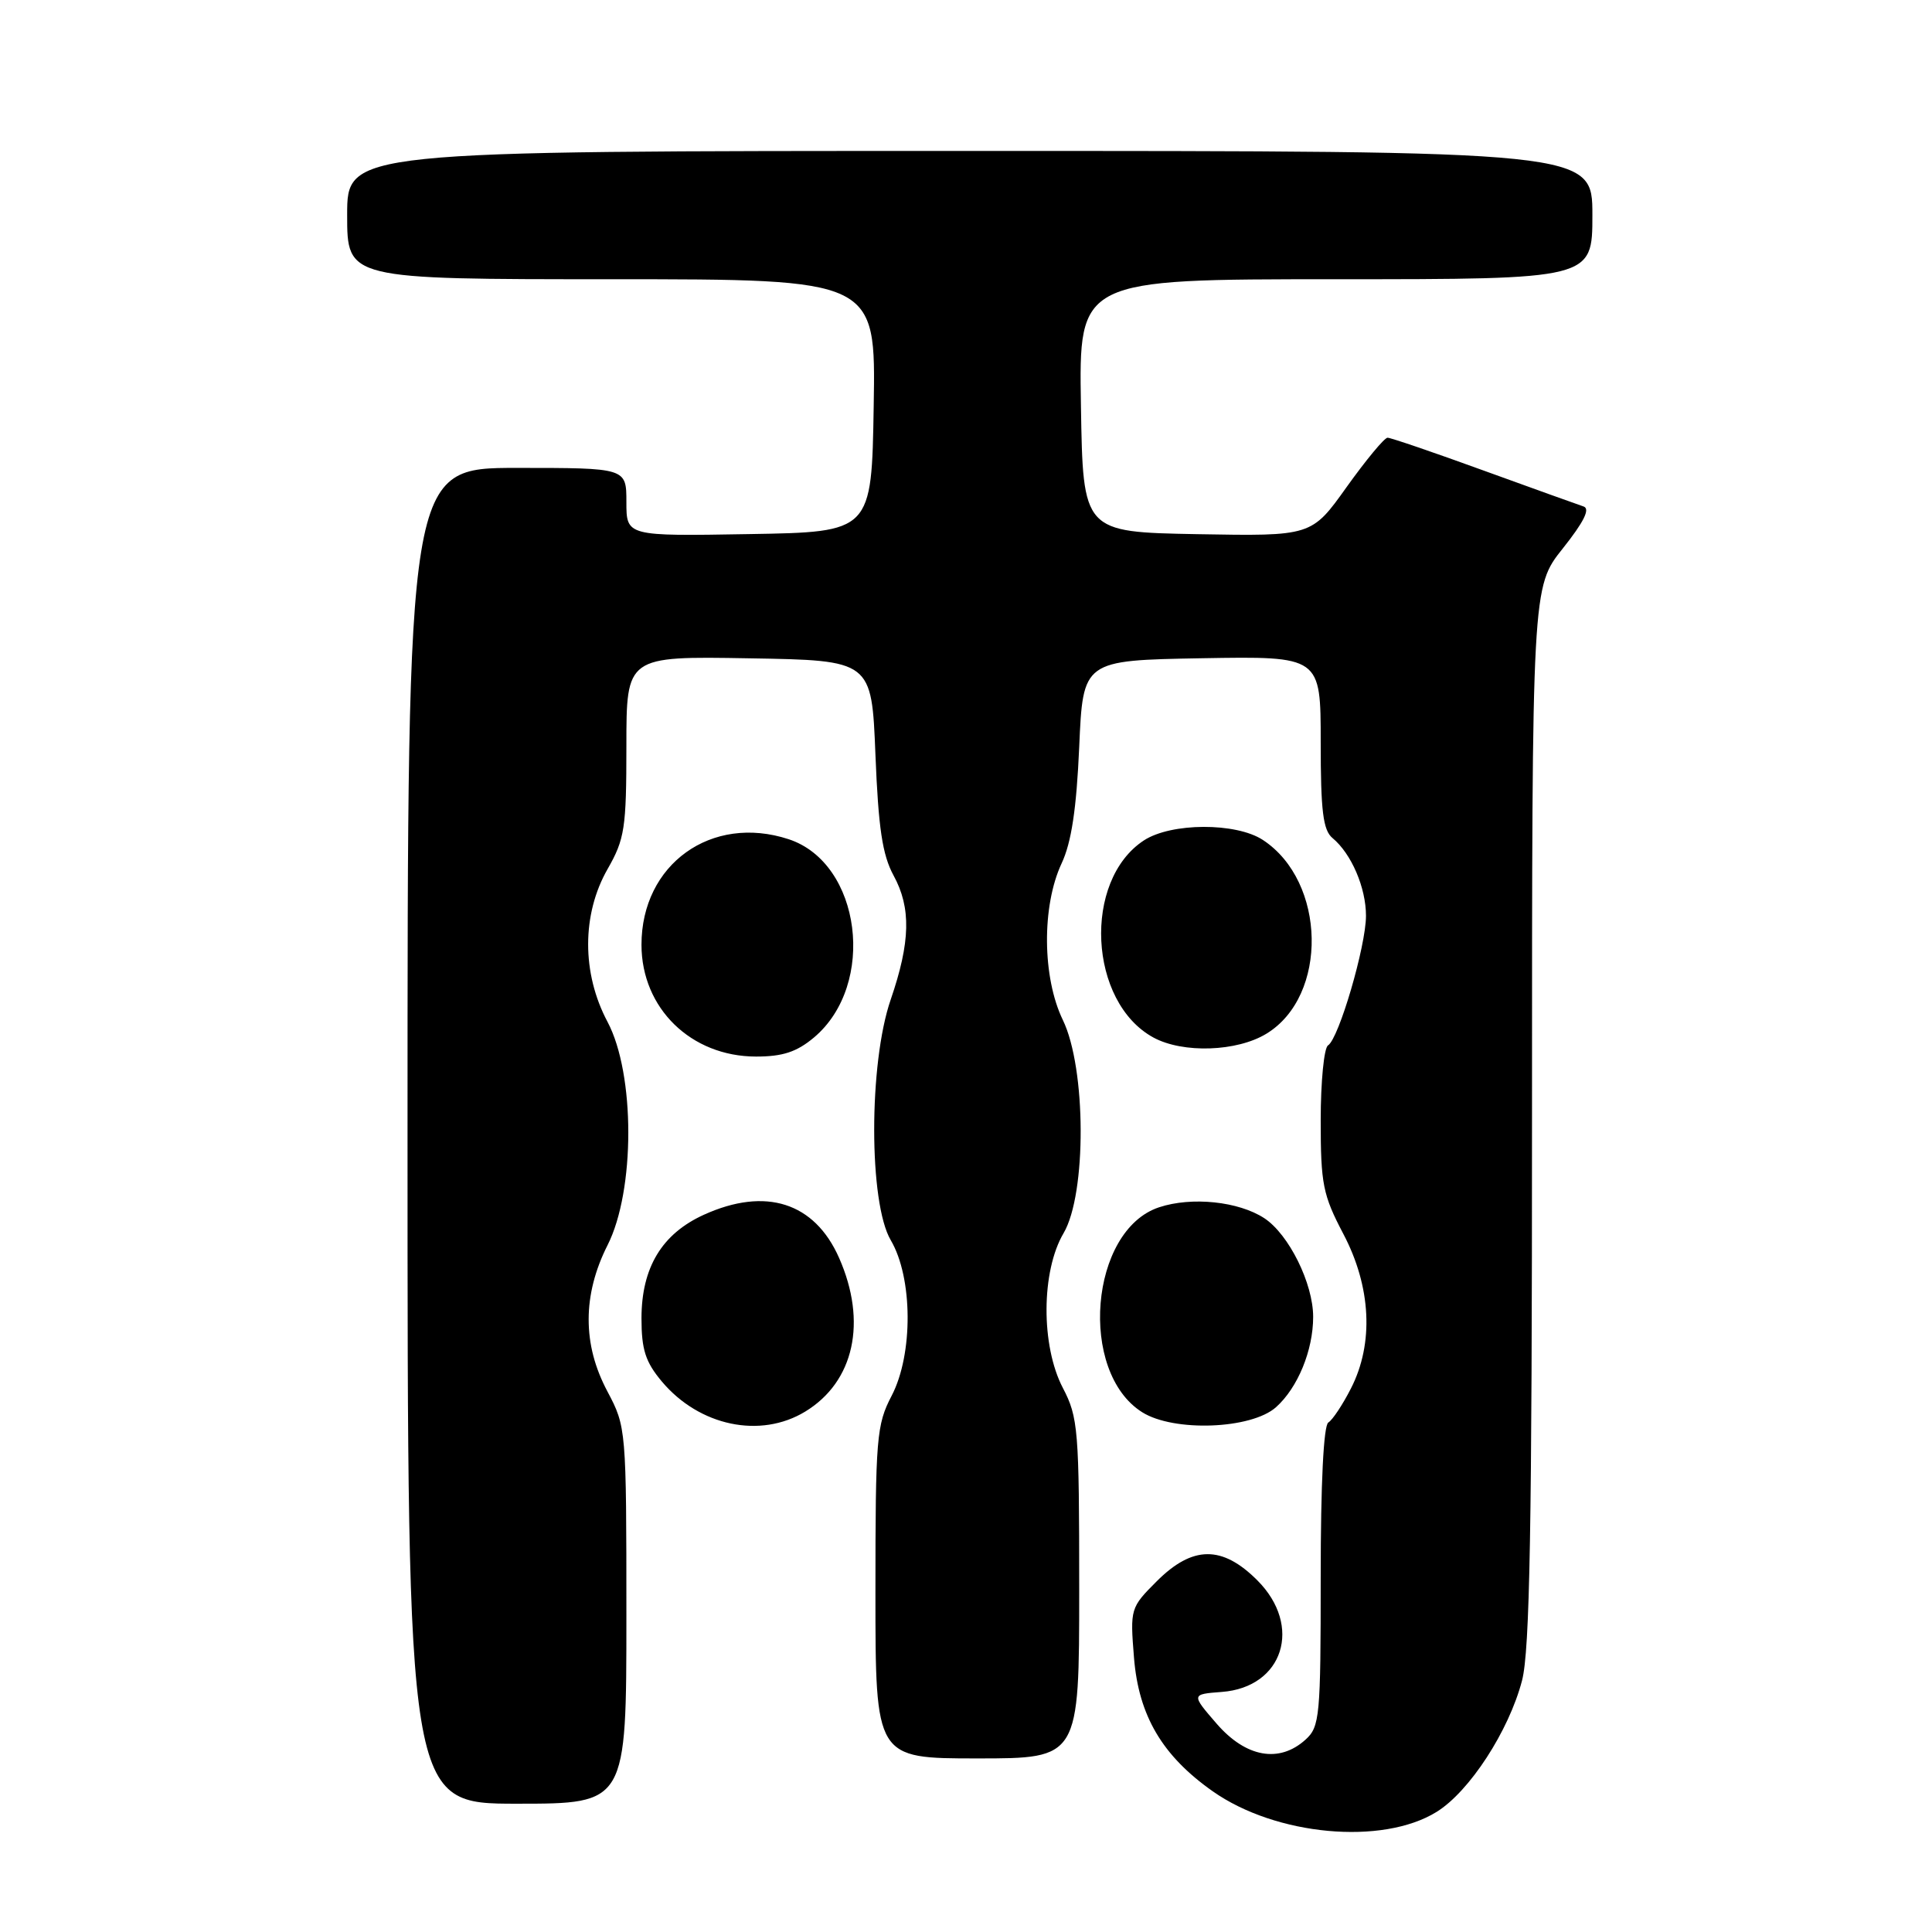 <?xml version="1.0" encoding="UTF-8" standalone="no"?>
<!DOCTYPE svg PUBLIC "-//W3C//DTD SVG 1.1//EN" "http://www.w3.org/Graphics/SVG/1.1/DTD/svg11.dtd" >
<svg xmlns="http://www.w3.org/2000/svg" xmlns:xlink="http://www.w3.org/1999/xlink" version="1.1" viewBox="0 0 256 256">
 <g >
 <path fill="currentColor"
d=" M 190.35 240.09 C 194.71 237.40 199.94 229.35 201.68 222.67 C 202.71 218.67 203.00 202.46 203.00 147.68 C 203.00 77.79 203.00 77.79 207.08 72.67 C 209.88 69.15 210.74 67.41 209.83 67.11 C 209.10 66.87 203.13 64.72 196.56 62.34 C 189.99 59.95 184.28 58.00 183.86 58.00 C 183.44 58.00 181.01 60.94 178.44 64.53 C 173.79 71.05 173.79 71.05 158.64 70.78 C 143.50 70.50 143.50 70.50 143.23 53.75 C 142.95 37.00 142.95 37.00 176.98 37.00 C 211.00 37.00 211.00 37.00 211.00 28.50 C 211.00 20.00 211.00 20.00 128.50 20.00 C 46.00 20.00 46.00 20.00 46.00 28.50 C 46.00 37.00 46.00 37.00 81.02 37.00 C 116.05 37.00 116.05 37.00 115.77 53.75 C 115.50 70.50 115.50 70.50 99.25 70.77 C 83.00 71.05 83.00 71.05 83.00 66.52 C 83.00 62.00 83.00 62.00 68.50 62.00 C 54.00 62.00 54.00 62.00 54.00 150.50 C 54.00 239.00 54.00 239.00 68.50 239.00 C 83.00 239.00 83.00 239.00 83.00 214.05 C 83.00 189.36 82.97 189.06 80.50 184.40 C 78.82 181.24 78.00 178.11 78.00 174.82 C 78.00 171.59 78.85 168.26 80.50 165.00 C 84.17 157.76 84.17 142.31 80.50 135.40 C 77.07 128.96 77.08 121.15 80.51 115.15 C 82.78 111.18 83.00 109.74 83.00 98.87 C 83.00 86.95 83.00 86.95 99.25 87.23 C 115.50 87.50 115.50 87.50 116.00 100.00 C 116.39 109.71 116.92 113.28 118.40 116.00 C 120.75 120.30 120.64 124.83 118.02 132.46 C 115.10 140.93 115.11 159.38 118.03 164.33 C 120.96 169.30 121.02 179.43 118.15 184.94 C 116.14 188.79 116.00 190.51 116.00 211.03 C 116.00 233.00 116.00 233.00 129.50 233.00 C 143.00 233.00 143.00 233.00 143.00 210.53 C 143.00 189.42 142.87 187.81 140.83 183.90 C 137.91 178.30 137.96 168.43 140.93 163.40 C 143.99 158.20 143.94 141.56 140.83 135.15 C 138.10 129.50 138.02 120.07 140.67 114.40 C 141.97 111.63 142.64 107.18 143.00 99.00 C 143.50 87.50 143.50 87.50 159.25 87.22 C 175.00 86.95 175.00 86.95 175.00 98.35 C 175.00 107.48 175.31 110.01 176.57 111.05 C 179.07 113.13 181.00 117.62 181.00 121.35 C 181.00 125.35 177.40 137.63 175.97 138.52 C 175.44 138.85 175.00 143.32 175.00 148.46 C 175.00 156.90 175.29 158.34 178.00 163.50 C 181.69 170.51 182.06 178.01 179.01 183.97 C 177.92 186.11 176.57 188.15 176.01 188.49 C 175.38 188.88 175.00 196.61 175.00 208.90 C 175.00 227.46 174.88 228.80 172.99 230.51 C 169.51 233.66 165.10 232.87 161.23 228.42 C 157.84 224.50 157.84 224.50 161.89 224.19 C 170.05 223.58 172.64 215.44 166.60 209.40 C 161.94 204.74 158.02 204.78 153.27 209.53 C 149.78 213.02 149.74 213.17 150.26 219.65 C 150.88 227.35 154.01 232.65 160.70 237.36 C 169.06 243.24 183.16 244.54 190.35 240.09 Z  M 106.70 187.04 C 113.19 183.09 114.93 175.15 111.18 166.67 C 107.93 159.32 101.45 157.25 93.27 160.96 C 87.70 163.49 85.01 167.96 85.00 174.67 C 85.00 178.84 85.53 180.47 87.70 183.06 C 92.67 188.97 100.76 190.66 106.70 187.04 Z  M 169.08 186.46 C 171.96 183.89 174.00 178.93 174.00 174.49 C 174.00 170.06 170.78 163.56 167.53 161.42 C 164.12 159.19 157.91 158.54 153.59 159.97 C 144.40 163.00 142.85 181.79 151.35 187.13 C 155.55 189.77 165.81 189.38 169.08 186.46 Z  M 107.86 137.47 C 116.18 130.46 114.12 114.36 104.50 111.20 C 94.28 107.85 84.99 114.51 85.00 125.20 C 85.01 133.60 91.56 139.99 100.17 140.00 C 103.72 140.00 105.57 139.39 107.86 137.47 Z  M 167.81 136.97 C 176.02 131.97 175.74 116.81 167.34 111.30 C 163.77 108.96 155.18 109.00 151.57 111.36 C 143.44 116.69 144.23 132.80 152.84 137.48 C 156.75 139.60 163.90 139.36 167.81 136.97 Z "/>
</g>
</svg>